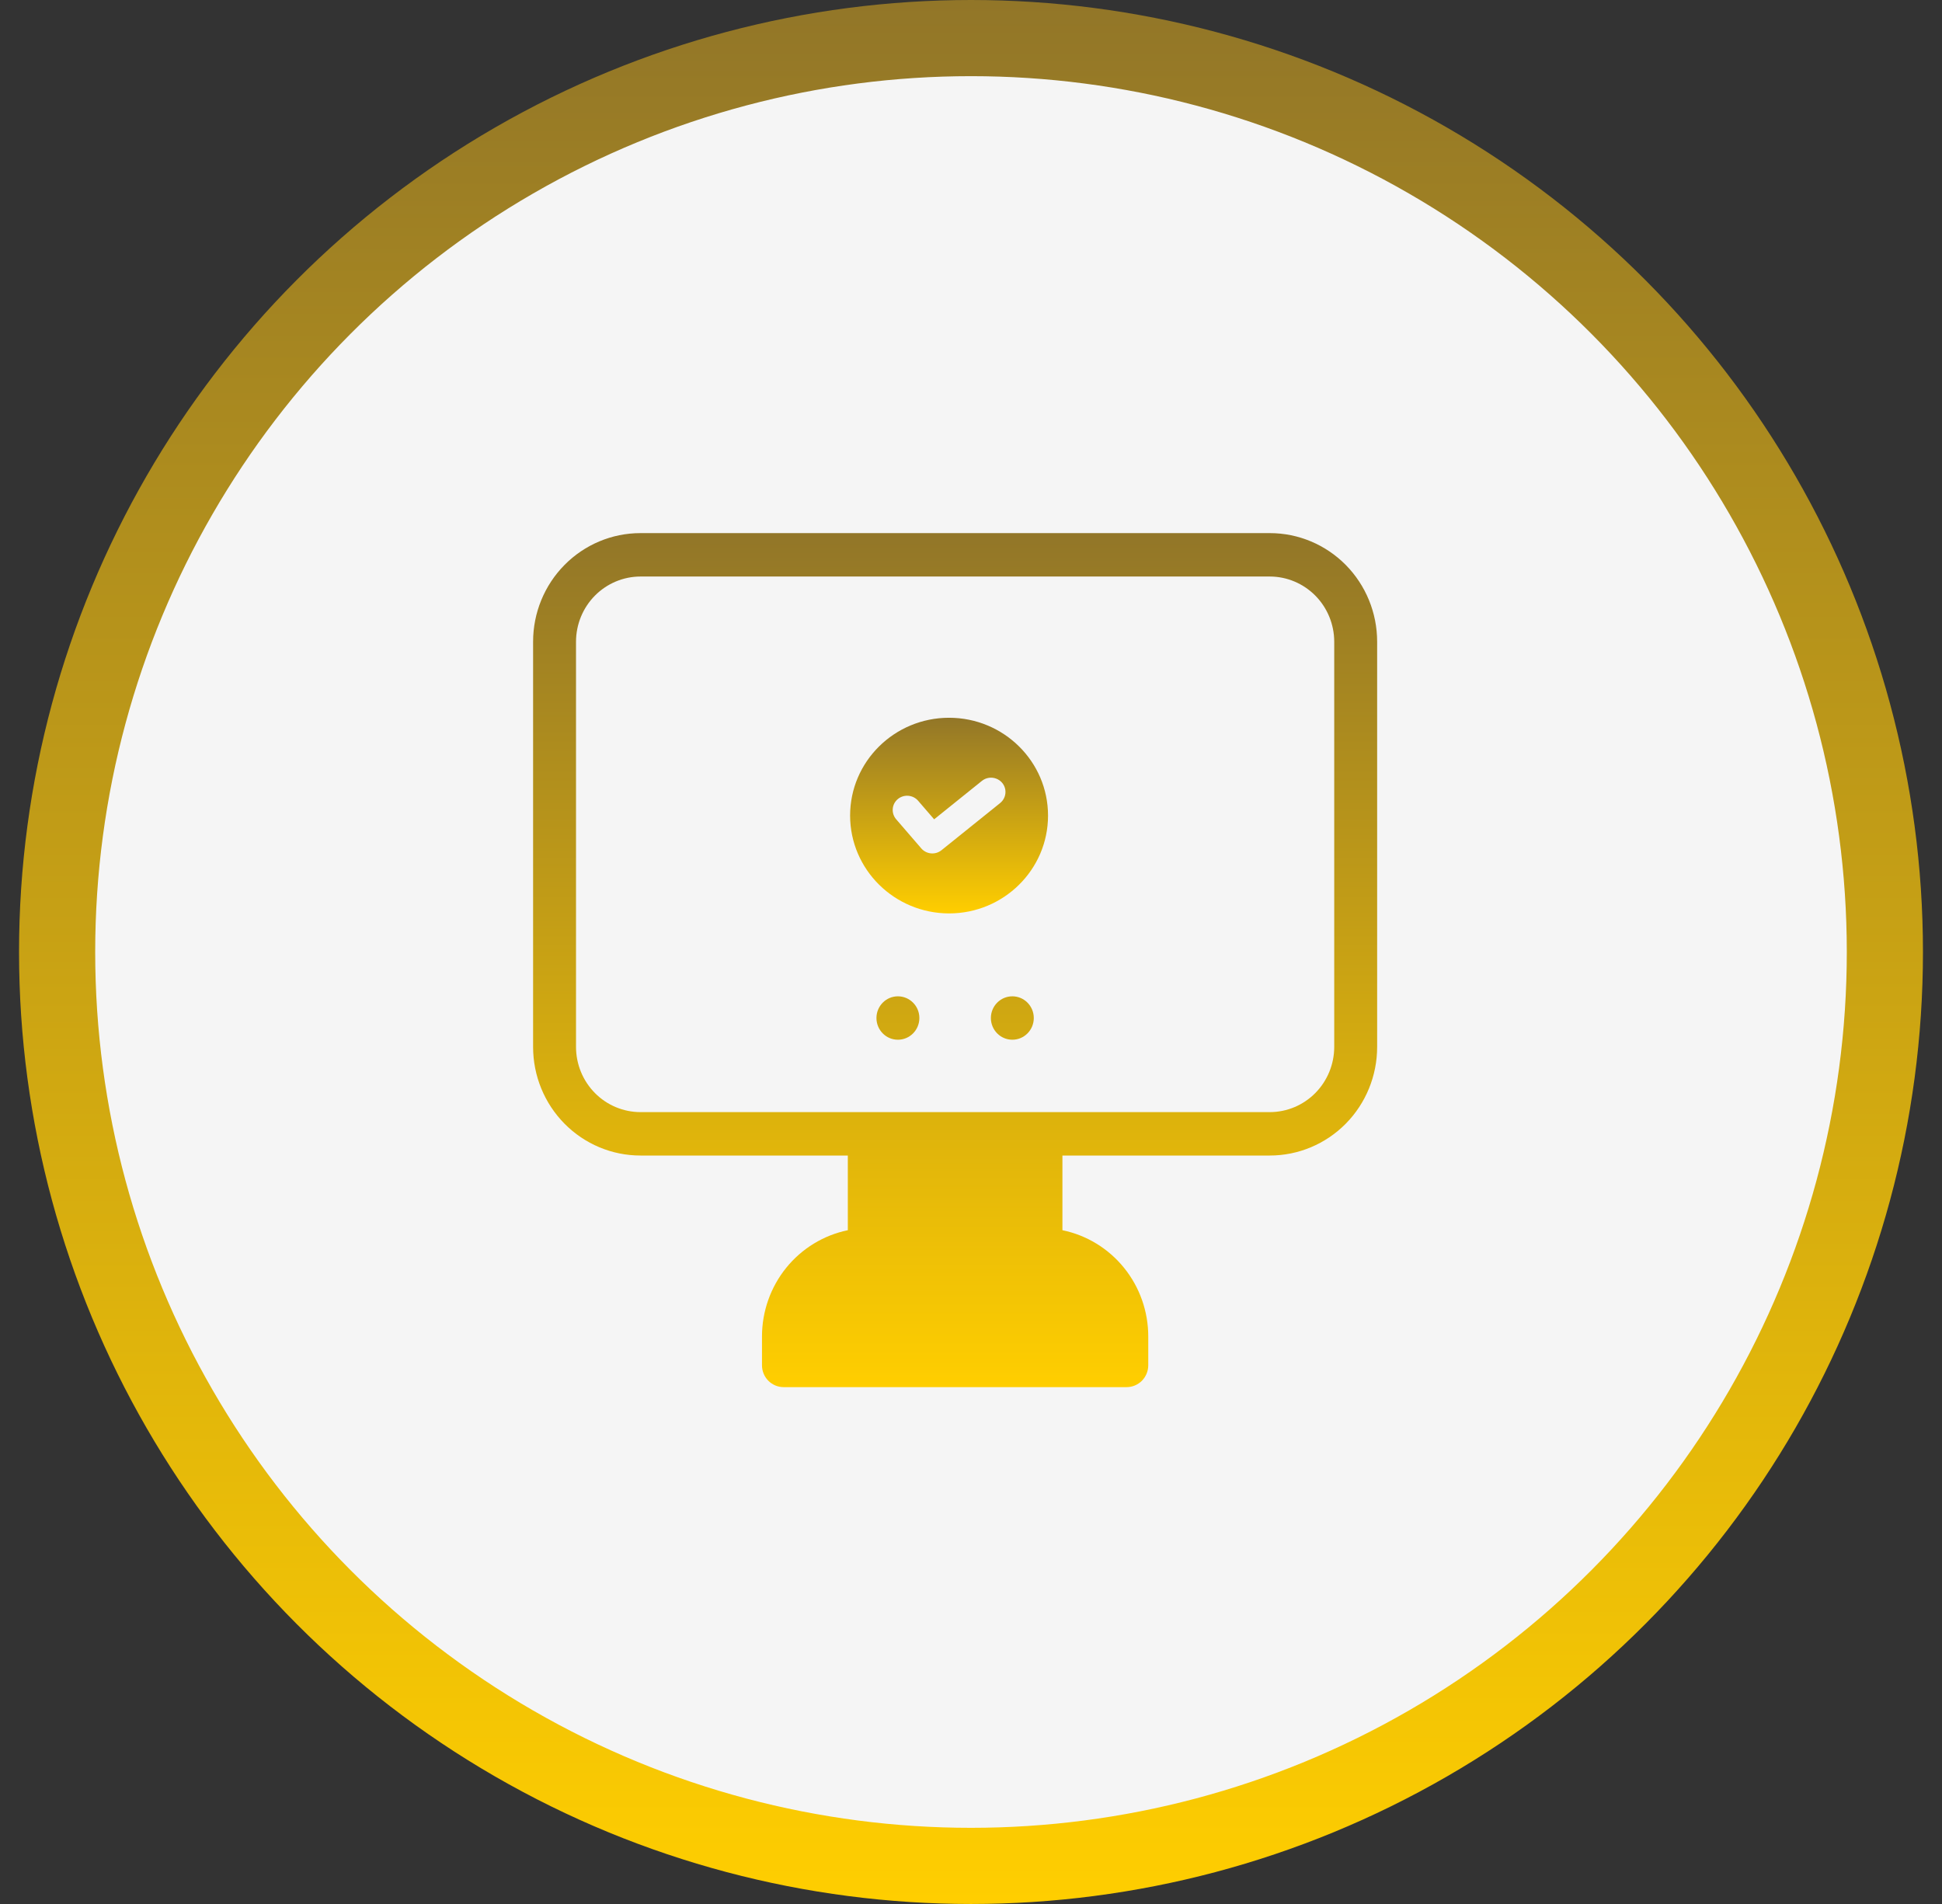 <svg width="51" height="50" viewBox="0 0 51 50" fill="none" xmlns="http://www.w3.org/2000/svg">
<rect x="0" y="0" width="51" height="50" fill="#333333" stroke="none"/>
<circle cx="25.5" cy="25" r="24" fill="#F5F5F5" stroke="url(#paint0_linear_3079_48579)" stroke-width="2"/>
<path fill-rule="evenodd" clip-rule="evenodd" d="M16.818 14H33.349C34.096 14 34.812 14.301 35.341 14.835C35.869 15.37 36.166 16.095 36.166 16.851V27.494C36.166 28.25 35.869 28.975 35.341 29.51C34.812 30.044 34.096 30.345 33.349 30.345H27.901V32.306C28.537 32.437 29.109 32.786 29.52 33.295C29.931 33.803 30.155 34.44 30.155 35.097V35.857C30.154 36.008 30.094 36.152 29.989 36.259C29.883 36.365 29.741 36.426 29.591 36.427H20.575C20.426 36.426 20.283 36.365 20.177 36.259C20.072 36.152 20.012 36.008 20.011 35.857V35.097C20.011 34.44 20.236 33.803 20.646 33.295C21.057 32.786 21.629 32.437 22.265 32.306V30.345H16.818C16.07 30.345 15.354 30.044 14.826 29.51C14.297 28.975 14 28.25 14 27.494V16.851C14 16.095 14.297 15.37 14.826 14.835C15.354 14.301 16.07 14 16.818 14ZM34.543 28.703C34.86 28.382 35.038 27.948 35.039 27.494V16.851C35.038 16.397 34.86 15.963 34.543 15.642C34.226 15.322 33.797 15.141 33.349 15.14H16.818C16.37 15.141 15.94 15.322 15.623 15.642C15.306 15.963 15.128 16.397 15.127 16.851V27.494C15.128 27.948 15.306 28.382 15.623 28.703C15.94 29.024 16.37 29.204 16.818 29.205H33.349C33.797 29.204 34.226 29.024 34.543 28.703ZM23.58 27.304C23.892 27.304 24.144 27.049 24.144 26.734C24.144 26.419 23.892 26.164 23.58 26.164C23.269 26.164 23.017 26.419 23.017 26.734C23.017 27.049 23.269 27.304 23.58 27.304ZM26.586 27.304C26.897 27.304 27.149 27.049 27.149 26.734C27.149 26.419 26.897 26.164 26.586 26.164C26.275 26.164 26.022 26.419 26.022 26.734C26.022 27.049 26.275 27.304 26.586 27.304Z" fill="url(#paint1_linear_3079_48579)"/>
<path d="M24.924 23.987C26.359 23.987 27.523 22.836 27.523 21.418C27.523 19.999 26.359 18.849 24.924 18.849C23.489 18.849 22.325 19.999 22.325 21.418C22.327 22.836 23.489 23.985 24.924 23.987ZM23.576 20.986C23.736 20.852 23.975 20.871 24.111 21.028L24.532 21.516L25.786 20.507C25.891 20.422 26.034 20.399 26.161 20.447C26.288 20.494 26.38 20.605 26.401 20.738C26.422 20.871 26.37 21.004 26.265 21.089L24.724 22.328C24.564 22.456 24.33 22.435 24.196 22.281L23.535 21.515C23.399 21.357 23.417 21.121 23.576 20.986Z" fill="url(#paint2_linear_3079_48579)"/>
<defs>
<linearGradient id="paint0_linear_3079_48579" x1="25.5" y1="0" x2="25.5" y2="50" gradientUnits="userSpaceOnUse">
<stop stop-color="#927628"/>
<stop offset="1" stop-color="#FFCE00"/>
</linearGradient>
<linearGradient id="paint1_linear_3079_48579" x1="25.083" y1="14" x2="25.083" y2="36.427" gradientUnits="userSpaceOnUse">
<stop stop-color="#927628"/>
<stop offset="1" stop-color="#FFCE00"/>
</linearGradient>
<linearGradient id="paint2_linear_3079_48579" x1="24.924" y1="18.849" x2="24.924" y2="23.987" gradientUnits="userSpaceOnUse">
<stop stop-color="#927628"/>
<stop offset="1" stop-color="#FFCE00"/>
</linearGradient>
</defs>
</svg>
